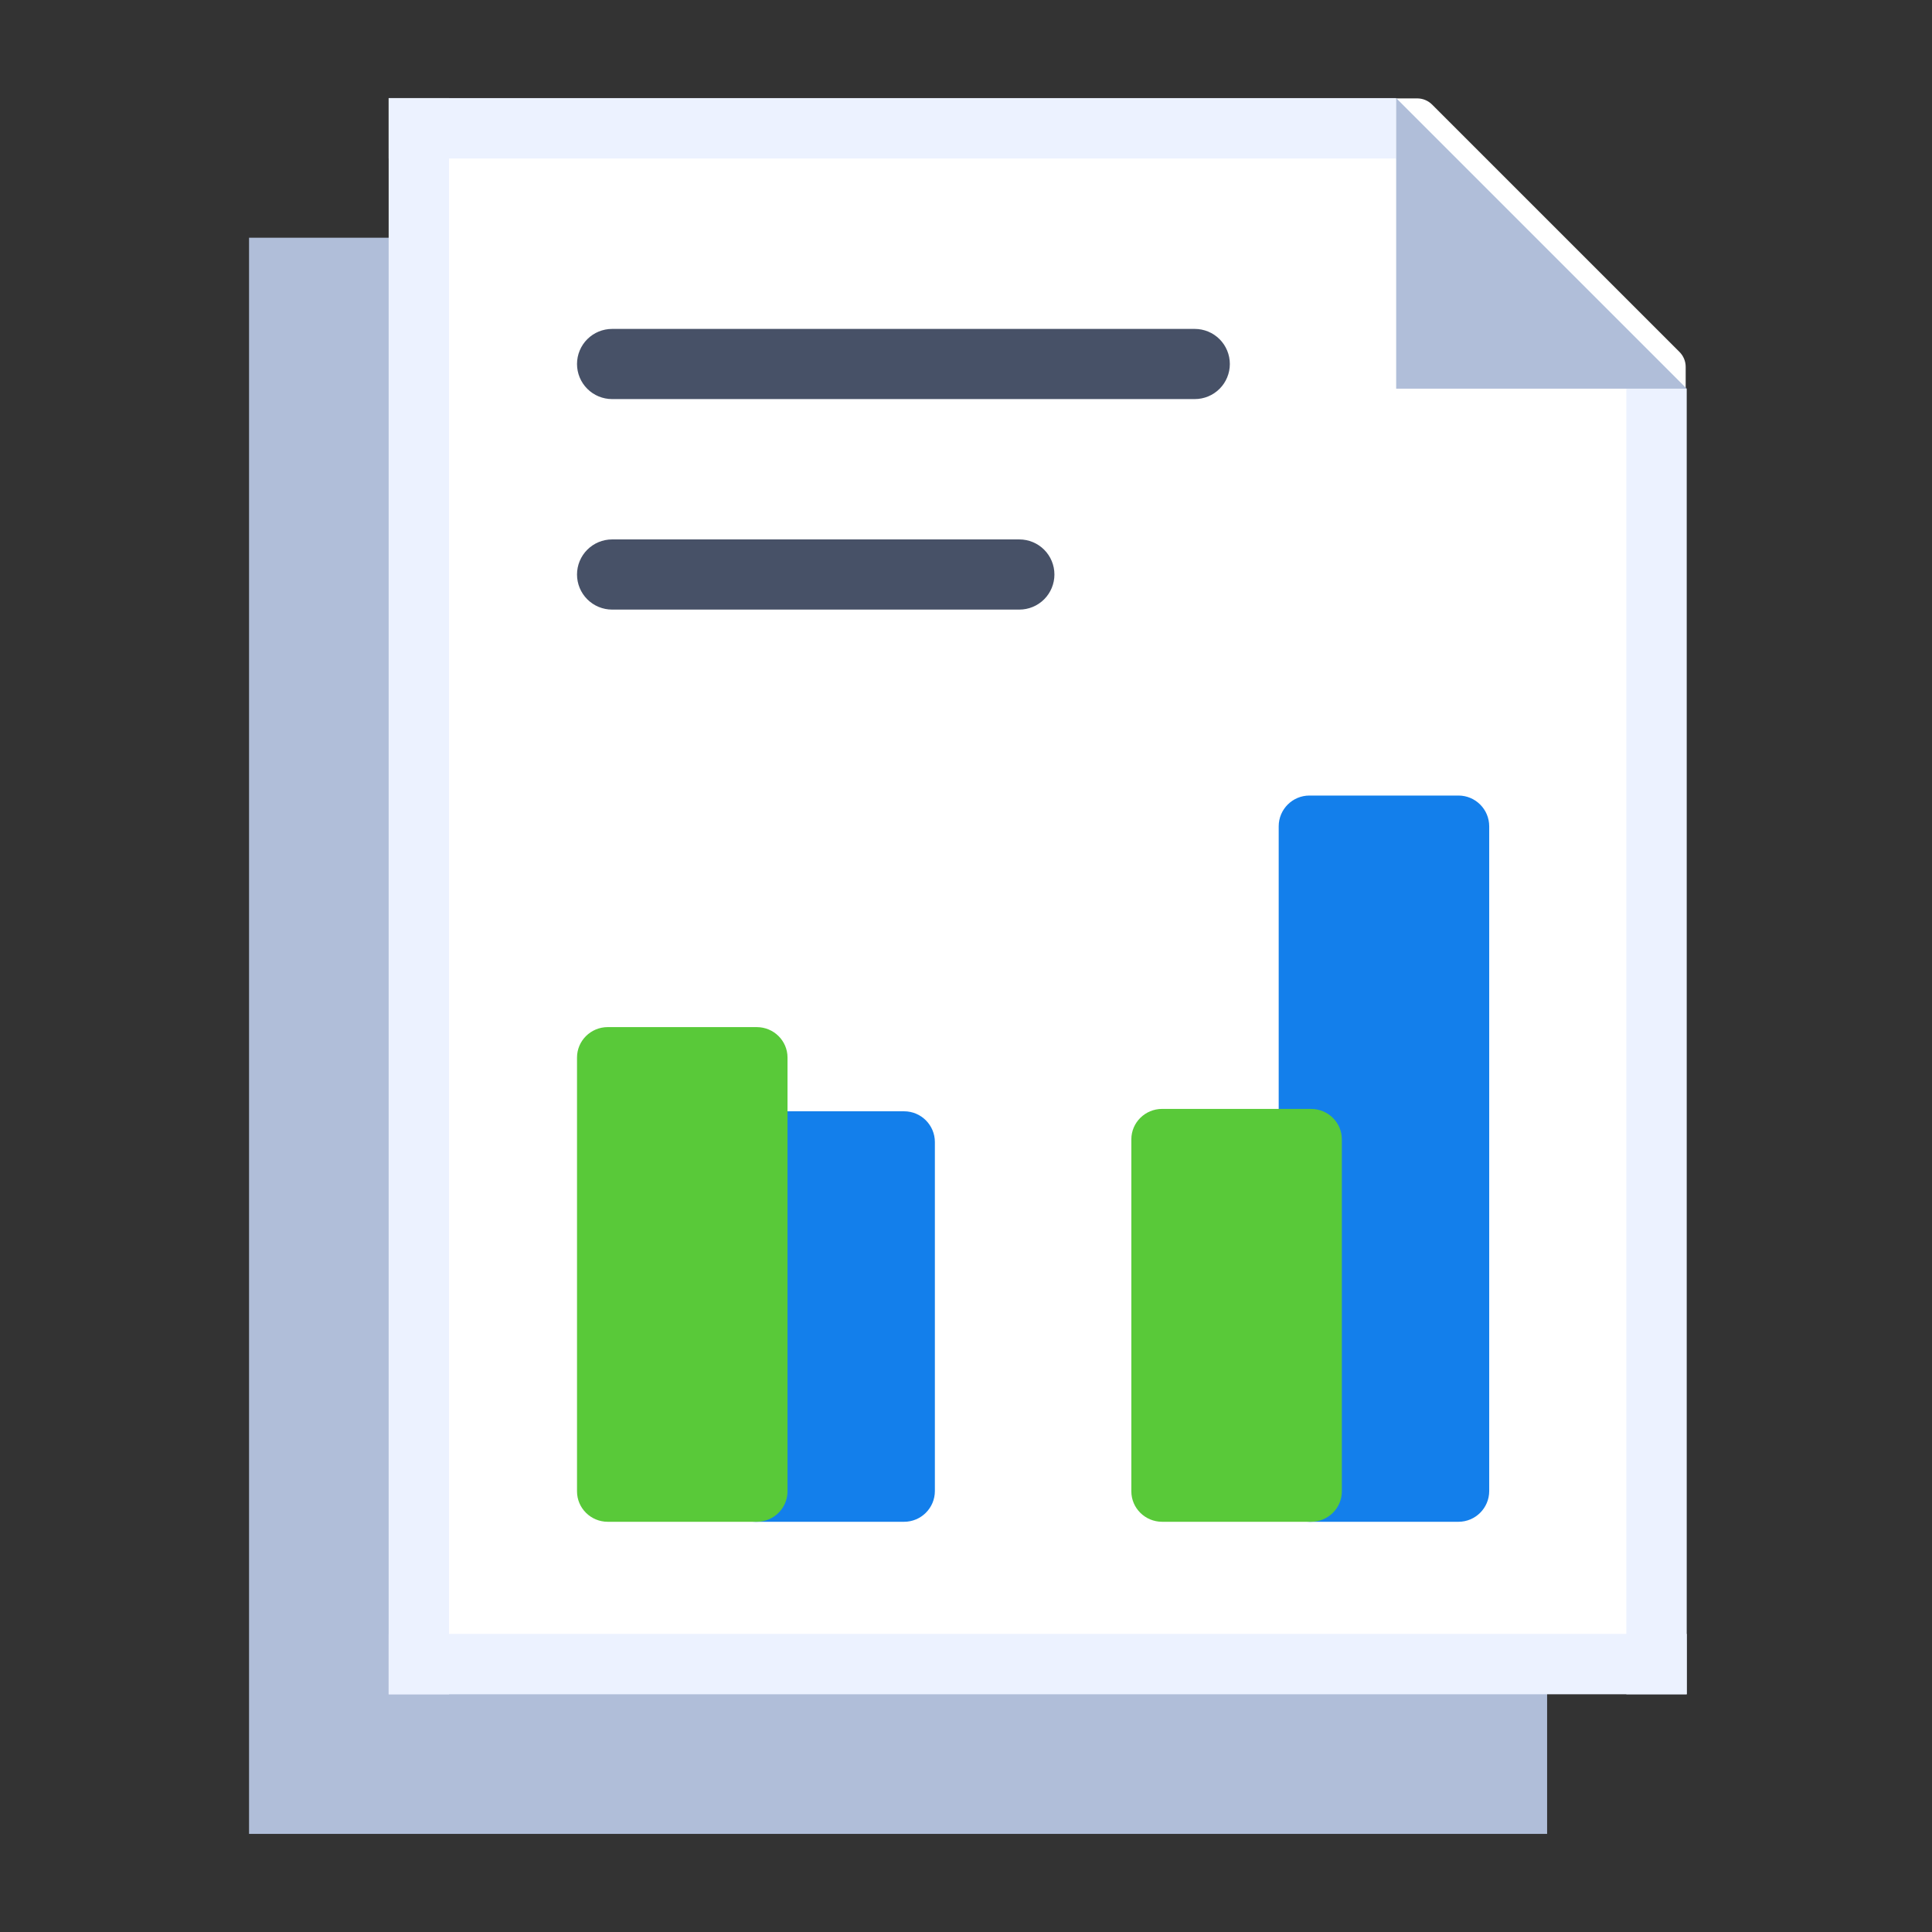 <svg width="512" height="512" viewBox="0 0 512 512" fill="none" xmlns="http://www.w3.org/2000/svg">
<rect x="0" y="0" width="512" height="512" fill="#333333" stroke="none"/>
<rect x="66" y="63" width="344" height="423" fill="#B0BED9"/>
<path fill-rule="evenodd" clip-rule="evenodd" d="M415.174 448.809H134.735C117.343 448.809 103.19 434.662 103.19 417.265V57.62C103.19 40.229 117.338 26.076 134.735 26.076H375.574C377.053 26.076 378.472 26.665 379.521 27.711L445.089 93.276C446.135 94.322 446.724 95.739 446.724 97.217V417.265C446.718 434.662 432.565 448.809 415.171 448.809H415.174Z" fill="white"/>
<path d="M162.213 142.953H270.135C272.601 142.953 274.966 143.933 276.71 145.676C278.454 147.42 279.433 149.785 279.433 152.251C279.433 154.717 278.453 157.082 276.71 158.825C274.966 160.569 272.601 161.548 270.135 161.548H162.213C159.747 161.548 157.382 160.569 155.638 158.825C153.895 157.082 152.915 154.717 152.915 152.251C152.915 149.785 153.895 147.42 155.638 145.676C157.382 143.933 159.747 142.953 162.213 142.953Z" fill="#475167"/>
<path d="M162.213 87.166H316.624C319.09 87.166 321.454 88.146 323.198 89.889C324.942 91.633 325.921 93.998 325.921 96.464C325.921 98.93 324.942 101.294 323.198 103.038C321.454 104.782 319.089 105.761 316.624 105.761H162.213C159.747 105.761 157.382 104.782 155.638 103.038C153.895 101.295 152.915 98.93 152.915 96.464C152.915 93.998 153.895 91.633 155.638 89.889C157.382 88.146 159.747 87.166 162.213 87.166Z" fill="#475167"/>
<path fill-rule="evenodd" clip-rule="evenodd" d="M239.597 403.288H200.119C195.618 403.288 191.965 399.632 191.965 395.135C191.965 392.966 191.965 304.824 191.965 302.659C191.965 298.158 195.618 294.506 200.119 294.506H239.597C244.098 294.506 247.751 298.158 247.751 302.659V395.135C247.751 399.636 244.098 403.288 239.597 403.288Z" fill="#137FEB"/>
<path fill-rule="evenodd" clip-rule="evenodd" d="M386.5 403.289H347.022C342.521 403.289 338.868 399.633 338.868 395.136C338.868 392.968 338.868 221.146 338.868 218.981C338.868 214.481 342.521 210.828 347.022 210.828H386.5C391.001 210.828 394.654 214.481 394.654 218.981V395.136C394.654 399.637 391.001 403.289 386.5 403.289Z" fill="#137FEB"/>
<path fill-rule="evenodd" clip-rule="evenodd" d="M200.543 403.29H161.069C156.568 403.29 152.915 399.671 152.915 395.222V280.262C152.915 275.808 156.568 272.193 161.069 272.193L200.547 272.197C205.048 272.197 208.701 275.812 208.701 280.266V395.226C208.693 399.679 205.048 403.29 200.539 403.29H200.543Z" fill="#59C939"/>
<path fill-rule="evenodd" clip-rule="evenodd" d="M347.446 403.288H307.972C303.471 403.288 299.818 399.669 299.818 395.22L299.818 301.94C299.818 297.486 303.471 293.871 307.972 293.871L347.45 293.875C351.951 293.875 355.604 297.49 355.604 301.944V395.224C355.596 399.677 351.951 403.288 347.442 403.288H347.446Z" fill="#59C939"/>
<rect x="103" y="26" width="267" height="16" fill="#ECF2FF"/>
<rect x="103" y="433" width="344" height="16" fill="#ECF2FF"/>
<rect x="119" y="26" width="423" height="16" transform="rotate(90 119 26)" fill="#ECF2FF"/>
<rect x="447" y="103" width="346" height="16" transform="rotate(90 447 103)" fill="#ECF2FF"/>
<path d="M370 26L447 103H370V26Z" fill="#B0BED9"/>
</svg>

